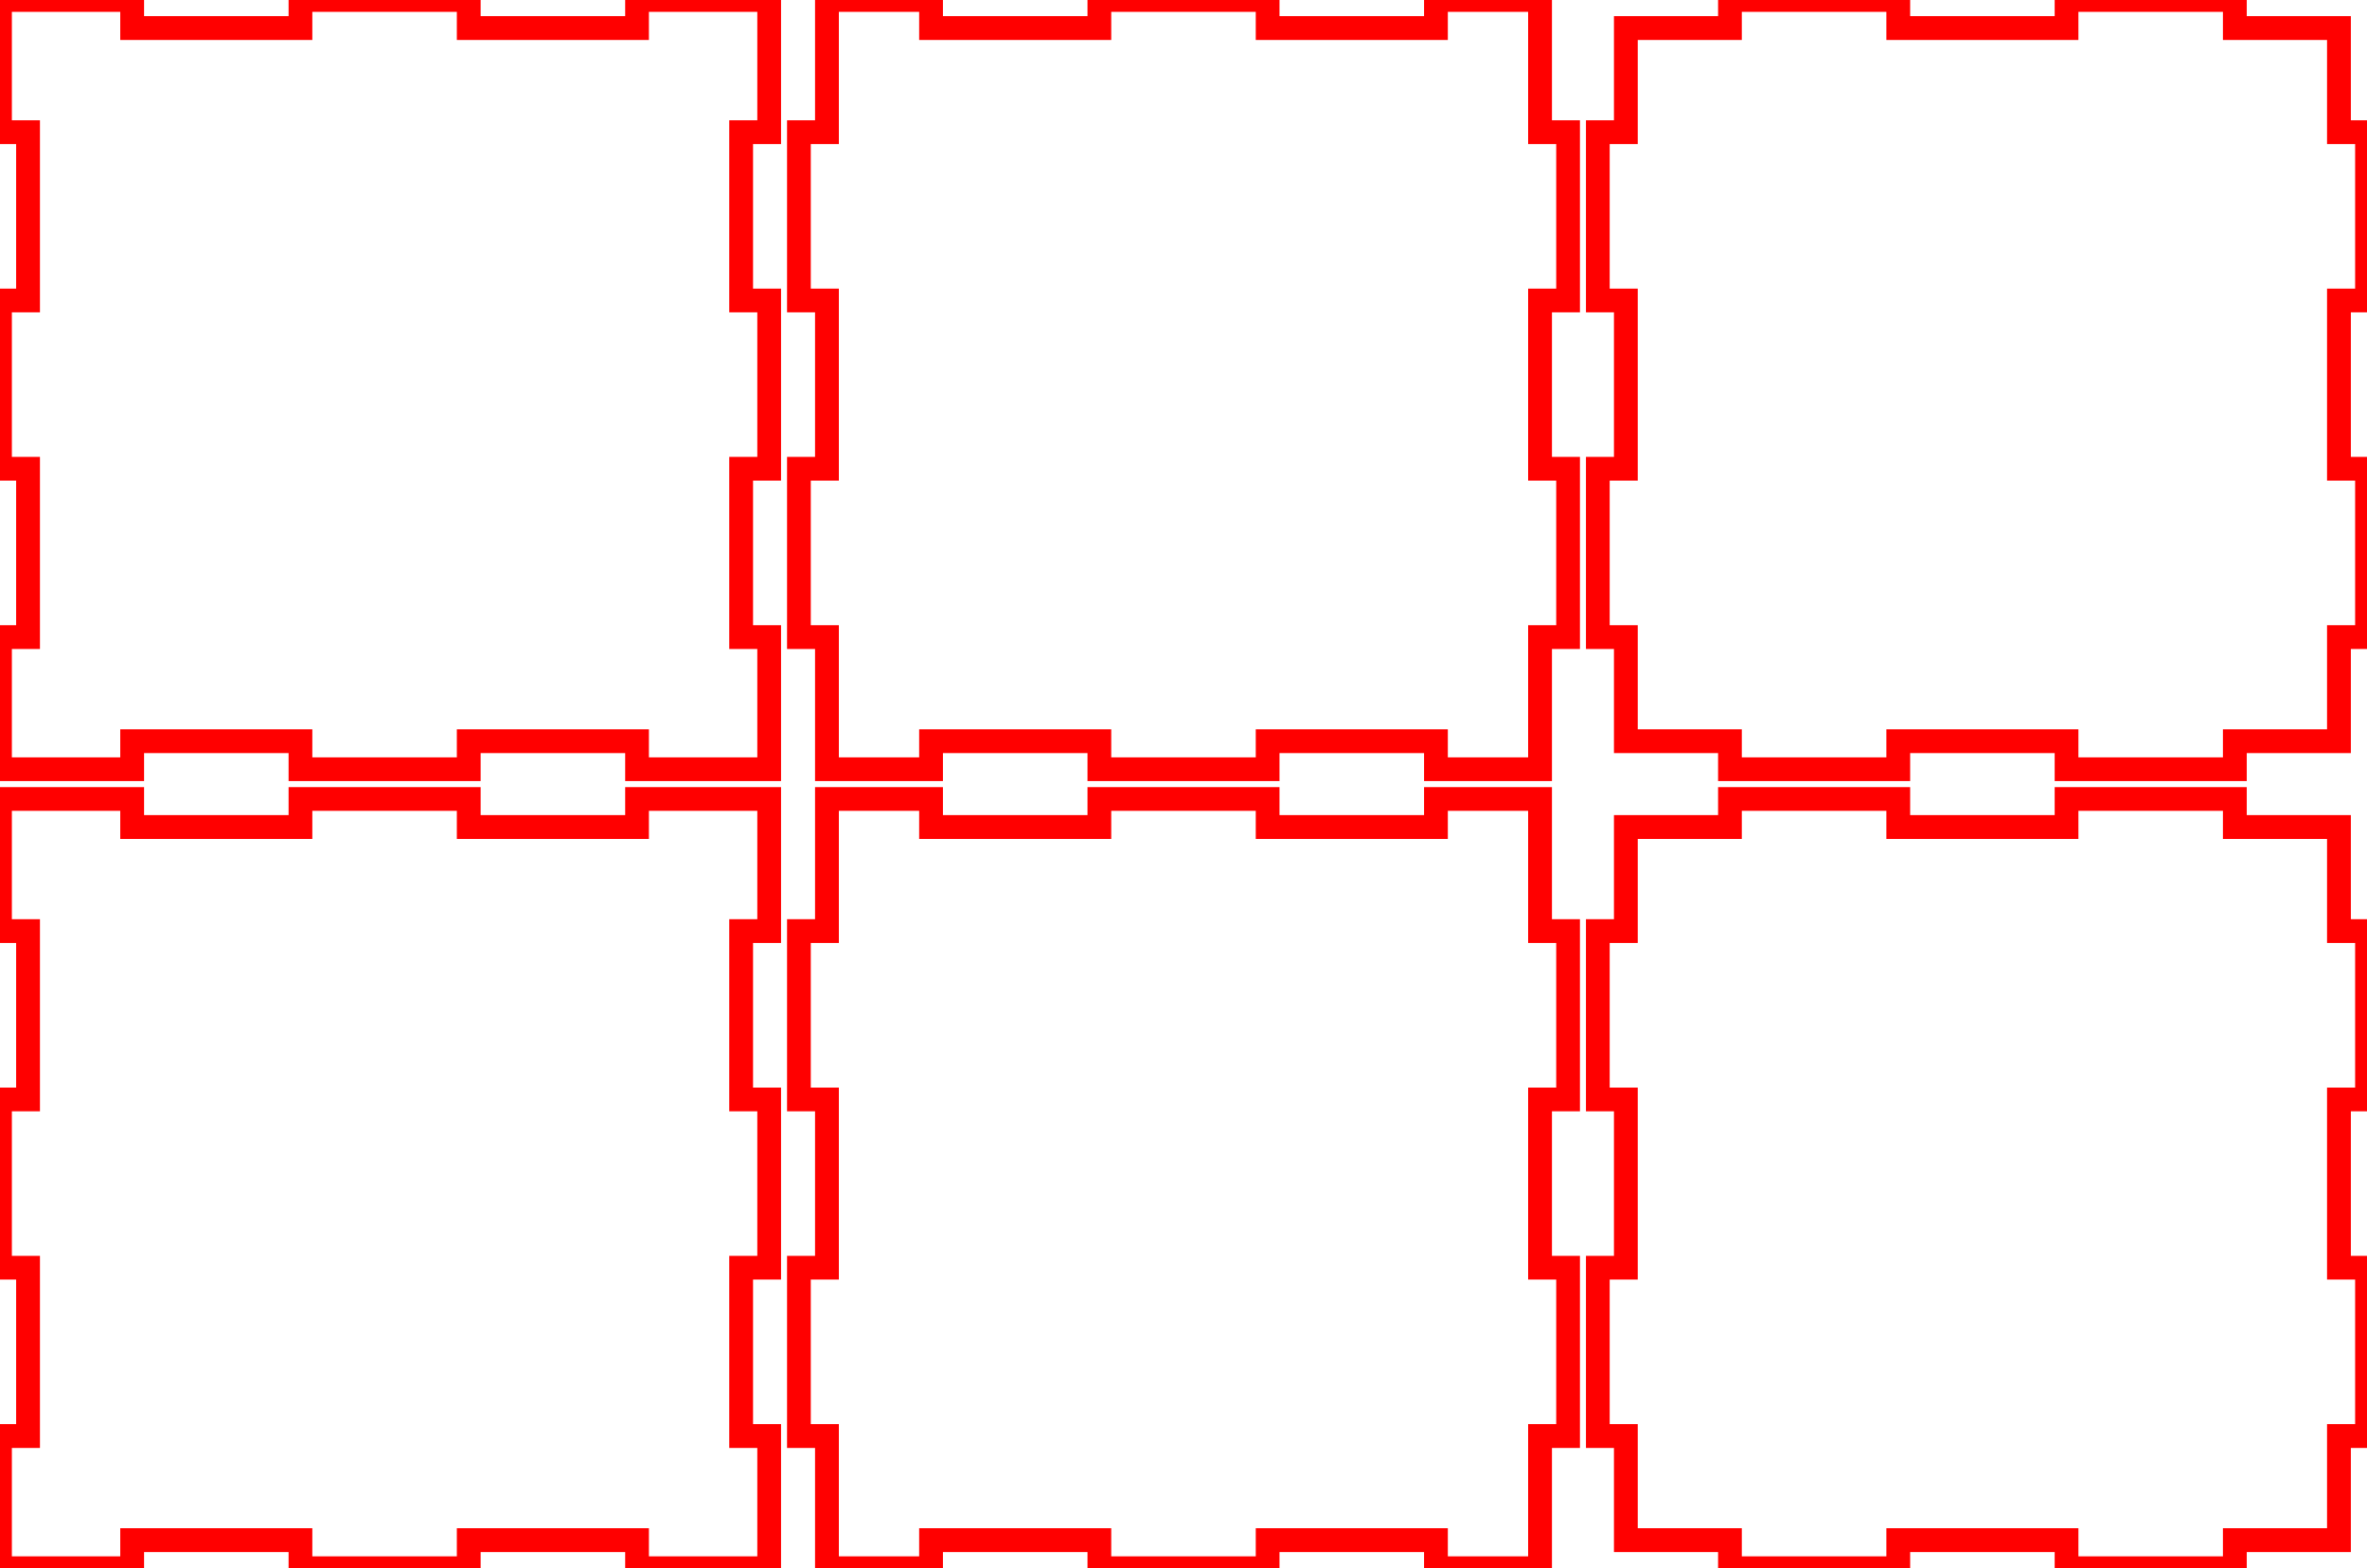 <svg width="9.958in" height="6.597in" viewBox="0 0 9.958 6.597" xmlns="http://www.w3.org/2000/svg" version="1.1" preserveAspectRatio="xMidYMid meet"><g id="svgGroup" stroke-linecap="round" fill-rule="evenodd" font-size="9pt" stroke="#000" stroke-width="0.25mm" fill="none" style="stroke:#000;stroke-width:0.25mm;fill:none"><path d="M 0 3.361 L 0 3.917 L 0.118 3.917 L 0.118 4.625 L 0 4.625 L 0 5.333 L 0.118 5.333 L 0.118 6.041 L 0 6.041 L 0 6.597 L 0.556 6.597 L 0.556 6.479 L 1.264 6.479 L 1.264 6.597 L 1.972 6.597 L 1.972 6.479 L 2.68 6.479 L 2.68 6.597 L 3.236 6.597 L 3.236 6.041 L 3.118 6.041 L 3.118 5.333 L 3.236 5.333 L 3.236 4.625 L 3.118 4.625 L 3.118 3.917 L 3.236 3.917 L 3.236 3.361 L 2.68 3.361 L 2.68 3.479 L 1.972 3.479 L 1.972 3.361 L 1.264 3.361 L 1.264 3.479 L 0.556 3.479 L 0.556 3.361 L 0 3.361 Z" id="front_outsideCutPath" stroke="#FF0000" stroke-width="0.1" style="stroke:#FF0000;stroke-width:0.1" vector-effect="non-scaling-stroke"/><path d="M 3.479 3.361 L 3.479 3.917 L 3.361 3.917 L 3.361 4.625 L 3.479 4.625 L 3.479 5.333 L 3.361 5.333 L 3.361 6.041 L 3.479 6.041 L 3.479 6.597 L 3.917 6.597 L 3.917 6.479 L 4.625 6.479 L 4.625 6.597 L 5.333 6.597 L 5.333 6.479 L 6.041 6.479 L 6.041 6.597 L 6.479 6.597 L 6.479 6.041 L 6.597 6.041 L 6.597 5.333 L 6.479 5.333 L 6.479 4.625 L 6.597 4.625 L 6.597 3.917 L 6.479 3.917 L 6.479 3.361 L 6.041 3.361 L 6.041 3.479 L 5.333 3.479 L 5.333 3.361 L 4.625 3.361 L 4.625 3.479 L 3.917 3.479 L 3.917 3.361 L 3.479 3.361 Z" id="left_outsideCutPath" stroke="#FF0000" stroke-width="0.1" style="stroke:#FF0000;stroke-width:0.1" vector-effect="non-scaling-stroke"/><path d="M 6.84 3.479 L 6.84 3.917 L 6.722 3.917 L 6.722 4.625 L 6.84 4.625 L 6.84 5.333 L 6.722 5.333 L 6.722 6.041 L 6.84 6.041 L 6.84 6.479 L 7.278 6.479 L 7.278 6.597 L 7.986 6.597 L 7.986 6.479 L 8.694 6.479 L 8.694 6.597 L 9.402 6.597 L 9.402 6.479 L 9.84 6.479 L 9.84 6.041 L 9.958 6.041 L 9.958 5.333 L 9.84 5.333 L 9.84 4.625 L 9.958 4.625 L 9.958 3.917 L 9.84 3.917 L 9.84 3.479 L 9.402 3.479 L 9.402 3.361 L 8.694 3.361 L 8.694 3.479 L 7.986 3.479 L 7.986 3.361 L 7.278 3.361 L 7.278 3.479 L 6.84 3.479 Z" id="top_outsideCutPath" stroke="#FF0000" stroke-width="0.1" style="stroke:#FF0000;stroke-width:0.1" vector-effect="non-scaling-stroke"/><path d="M 0 0 L 0 0.556 L 0.118 0.556 L 0.118 1.264 L 0 1.264 L 0 1.972 L 0.118 1.972 L 0.118 2.68 L 0 2.68 L 0 3.236 L 0.556 3.236 L 0.556 3.118 L 1.264 3.118 L 1.264 3.236 L 1.972 3.236 L 1.972 3.118 L 2.68 3.118 L 2.68 3.236 L 3.236 3.236 L 3.236 2.68 L 3.118 2.68 L 3.118 1.972 L 3.236 1.972 L 3.236 1.264 L 3.118 1.264 L 3.118 0.556 L 3.236 0.556 L 3.236 0 L 2.68 0 L 2.68 0.118 L 1.972 0.118 L 1.972 0 L 1.264 0 L 1.264 0.118 L 0.556 0.118 L 0.556 0 L 0 0 Z" id="back_outsideCutPath" stroke="#FF0000" stroke-width="0.1" style="stroke:#FF0000;stroke-width:0.1" vector-effect="non-scaling-stroke"/><path d="M 3.479 0 L 3.479 0.556 L 3.361 0.556 L 3.361 1.264 L 3.479 1.264 L 3.479 1.972 L 3.361 1.972 L 3.361 2.68 L 3.479 2.68 L 3.479 3.236 L 3.917 3.236 L 3.917 3.118 L 4.625 3.118 L 4.625 3.236 L 5.333 3.236 L 5.333 3.118 L 6.041 3.118 L 6.041 3.236 L 6.479 3.236 L 6.479 2.68 L 6.597 2.68 L 6.597 1.972 L 6.479 1.972 L 6.479 1.264 L 6.597 1.264 L 6.597 0.556 L 6.479 0.556 L 6.479 0 L 6.041 0 L 6.041 0.118 L 5.333 0.118 L 5.333 0 L 4.625 0 L 4.625 0.118 L 3.917 0.118 L 3.917 0 L 3.479 0 Z" id="right_outsideCutPath" stroke="#FF0000" stroke-width="0.1" style="stroke:#FF0000;stroke-width:0.1" vector-effect="non-scaling-stroke"/><path d="M 6.84 0.118 L 6.84 0.556 L 6.722 0.556 L 6.722 1.264 L 6.84 1.264 L 6.84 1.972 L 6.722 1.972 L 6.722 2.68 L 6.84 2.68 L 6.84 3.118 L 7.278 3.118 L 7.278 3.236 L 7.986 3.236 L 7.986 3.118 L 8.694 3.118 L 8.694 3.236 L 9.402 3.236 L 9.402 3.118 L 9.84 3.118 L 9.84 2.68 L 9.958 2.68 L 9.958 1.972 L 9.84 1.972 L 9.84 1.264 L 9.958 1.264 L 9.958 0.556 L 9.84 0.556 L 9.84 0.118 L 9.402 0.118 L 9.402 0 L 8.694 0 L 8.694 0.118 L 7.986 0.118 L 7.986 0 L 7.278 0 L 7.278 0.118 L 6.84 0.118 Z" id="bottom_outsideCutPath" stroke="#FF0000" stroke-width="0.1" style="stroke:#FF0000;stroke-width:0.1" vector-effect="non-scaling-stroke"/></g></svg>